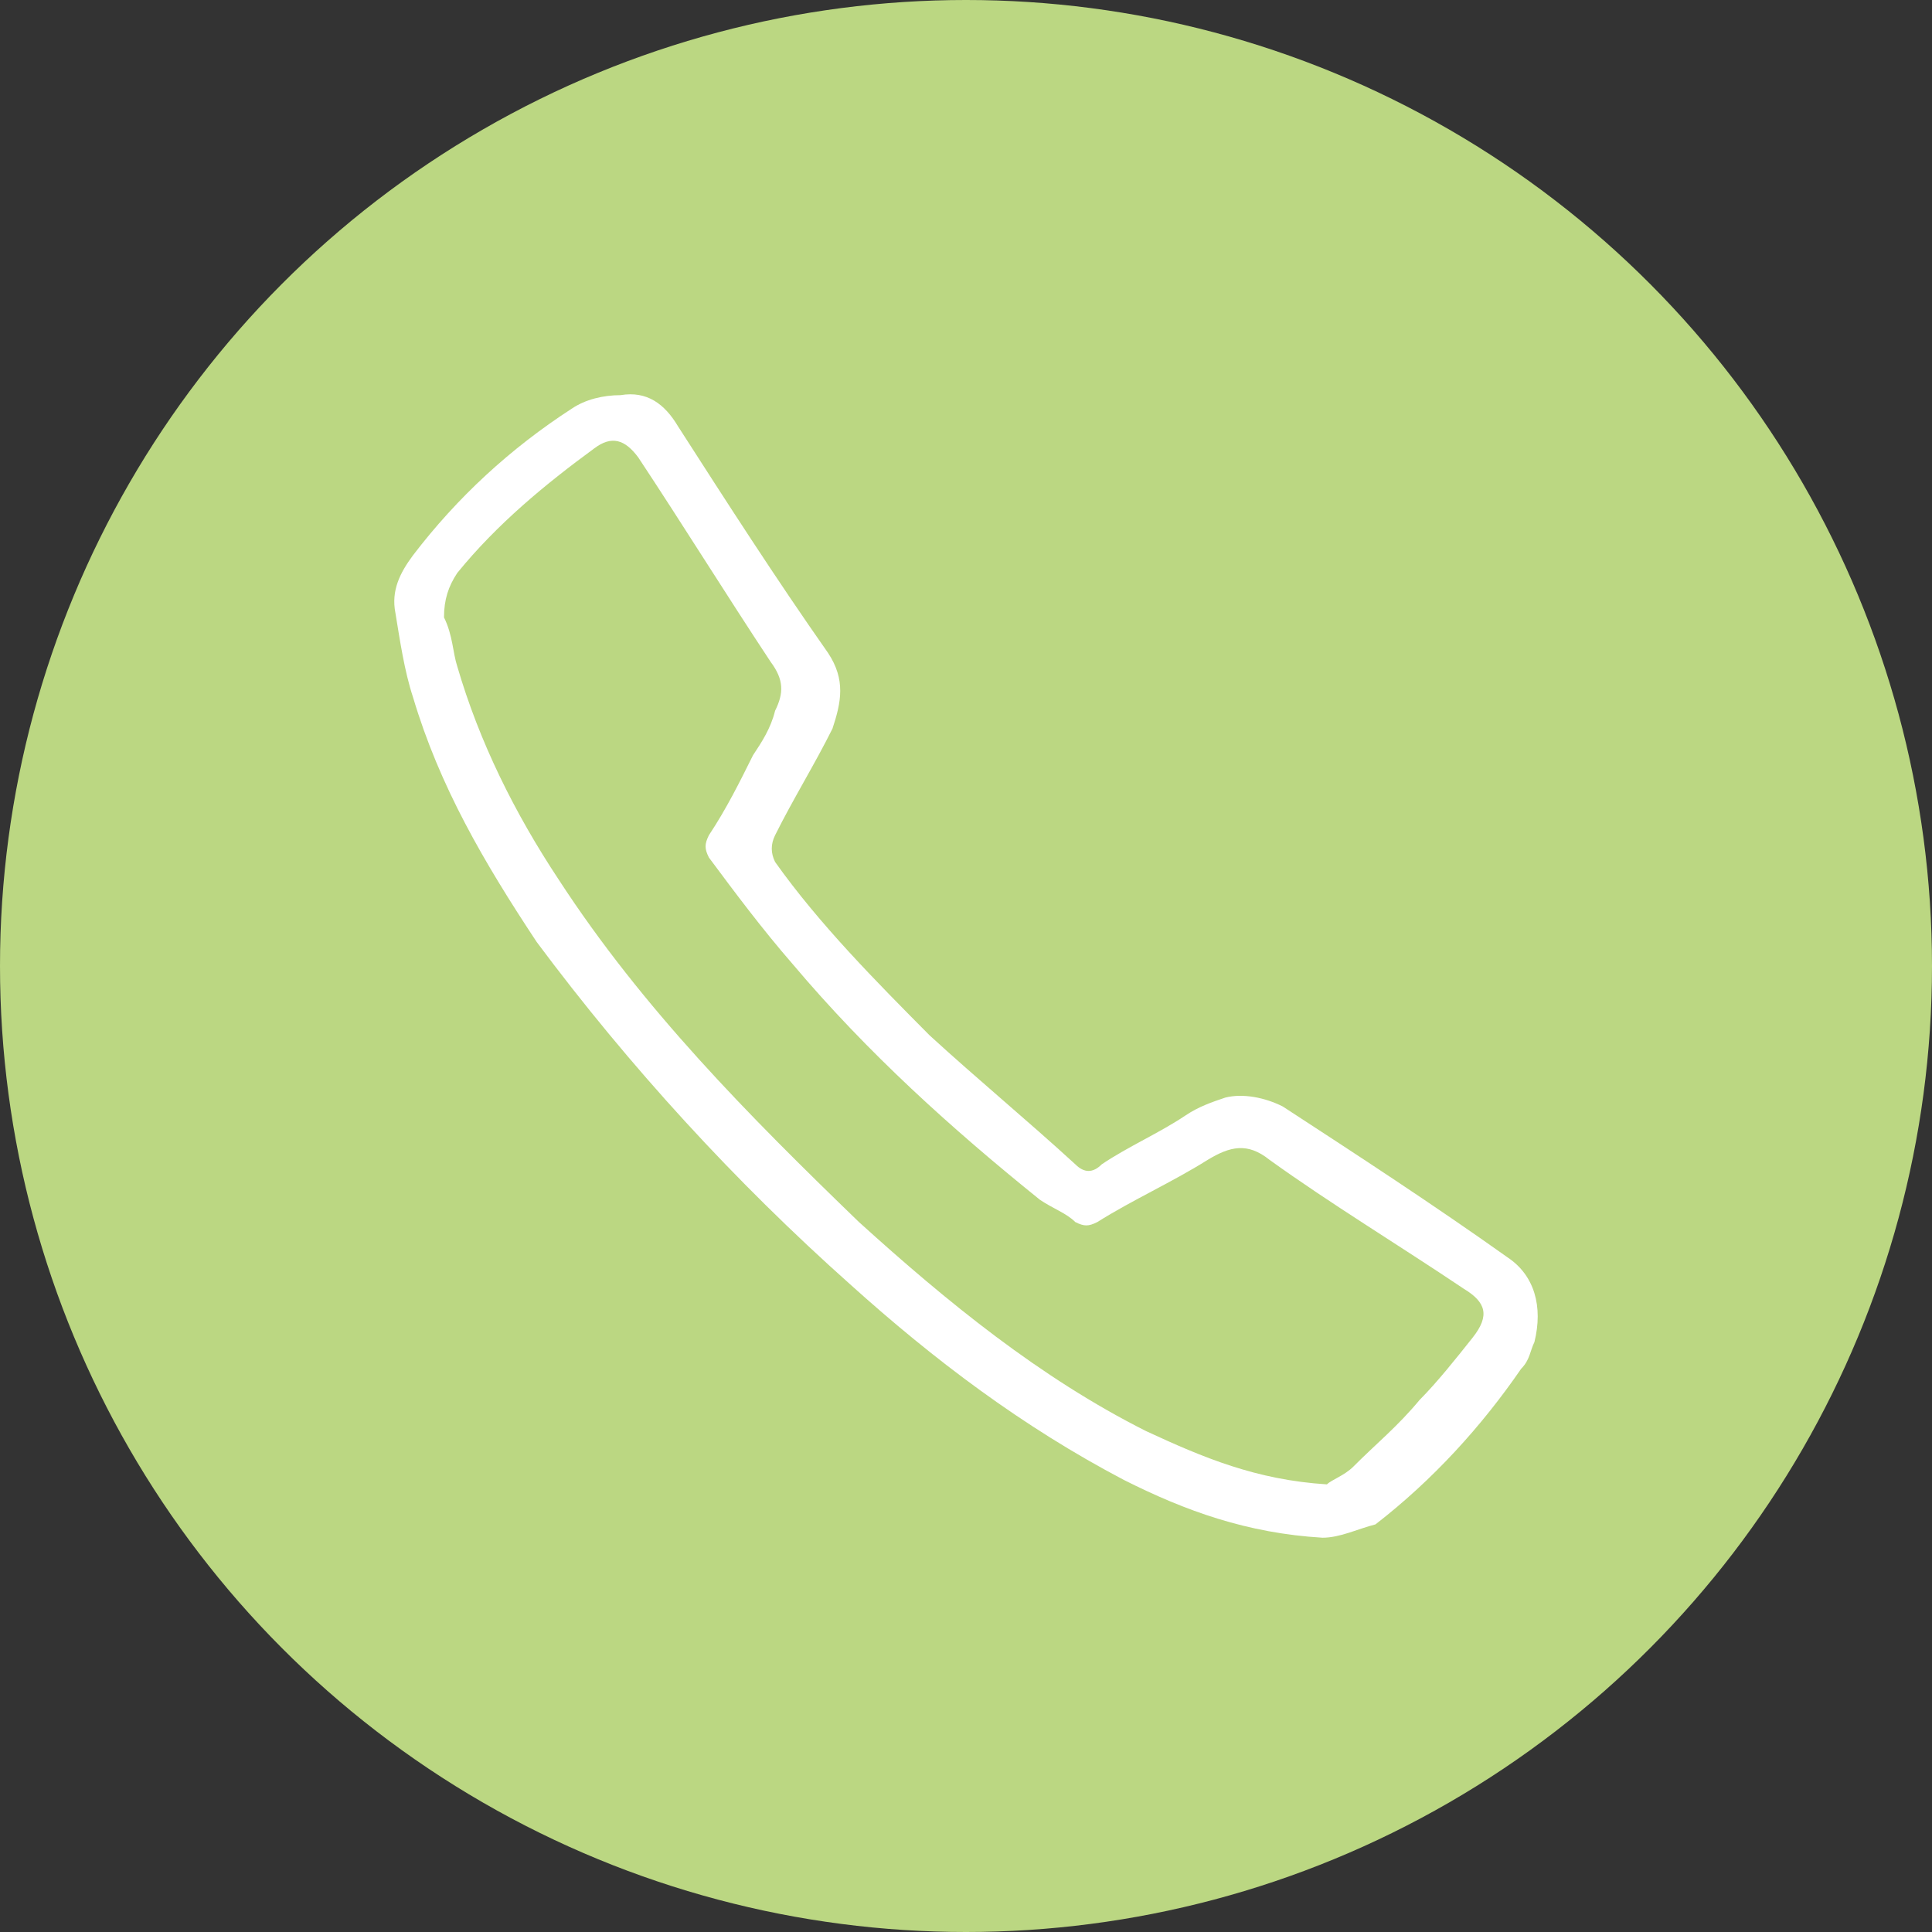 <svg width="49" height="49" viewBox="0 0 49 49" fill="none" xmlns="http://www.w3.org/2000/svg">
<rect x="0" y="0" width="49" height="49" fill="#333333" stroke="none"/>
<circle cx="24.5" cy="24.5" r="24.5" fill="#BBD782"/>
<path d="M33.542 39C31.638 38.887 30.071 38.324 28.503 37.534C25.928 36.181 23.689 34.49 21.561 32.573C18.65 29.98 15.963 27.048 13.612 23.891C12.268 21.861 11.149 19.944 10.477 17.689C10.253 17.012 10.141 16.223 10.029 15.547C9.917 14.983 10.141 14.532 10.477 14.081C11.597 12.615 12.94 11.375 14.508 10.36C14.844 10.134 15.291 10.022 15.739 10.022C16.411 9.909 16.859 10.247 17.195 10.811C18.427 12.728 19.658 14.645 21.002 16.561C21.45 17.238 21.338 17.802 21.114 18.478C20.666 19.38 20.106 20.282 19.658 21.184C19.546 21.41 19.546 21.636 19.658 21.861C20.778 23.44 22.233 24.905 23.577 26.259C24.808 27.386 26.04 28.401 27.272 29.529C27.496 29.754 27.72 29.754 27.944 29.529C28.615 29.077 29.399 28.739 30.071 28.288C30.407 28.063 30.743 27.95 31.078 27.837C31.526 27.724 32.086 27.837 32.534 28.063C34.437 29.303 36.341 30.543 38.244 31.896C38.916 32.347 39.14 33.137 38.916 34.039C38.804 34.264 38.804 34.49 38.58 34.715C37.572 36.181 36.341 37.534 34.885 38.662C34.437 38.775 33.99 39 33.542 39ZM33.654 37.647C33.766 37.534 34.102 37.421 34.325 37.196C34.885 36.632 35.445 36.181 36.005 35.505C36.453 35.053 36.901 34.49 37.349 33.926C37.796 33.362 37.684 33.024 37.125 32.686C35.445 31.558 33.766 30.543 32.198 29.416C31.638 28.965 31.191 29.077 30.631 29.416C29.735 29.98 28.727 30.43 27.831 30.994C27.608 31.107 27.496 31.107 27.272 30.994C27.048 30.769 26.712 30.656 26.376 30.43C24.137 28.626 22.009 26.71 20.106 24.454C19.322 23.552 18.65 22.65 17.979 21.748C17.867 21.523 17.867 21.41 17.979 21.184C18.427 20.508 18.762 19.831 19.098 19.155C19.322 18.817 19.546 18.478 19.658 18.027C19.882 17.576 19.882 17.238 19.546 16.787C18.427 15.096 17.307 13.291 16.187 11.6C15.851 11.149 15.515 11.036 15.068 11.375C13.836 12.277 12.604 13.291 11.597 14.532C11.373 14.87 11.261 15.208 11.261 15.659C11.485 16.11 11.485 16.561 11.597 16.9C12.156 18.817 13.052 20.621 14.172 22.312C16.299 25.582 18.986 28.288 21.785 30.994C24.025 33.024 26.376 34.941 29.063 36.294C30.519 36.97 31.862 37.534 33.654 37.647Z" fill="white"/>
</svg>
